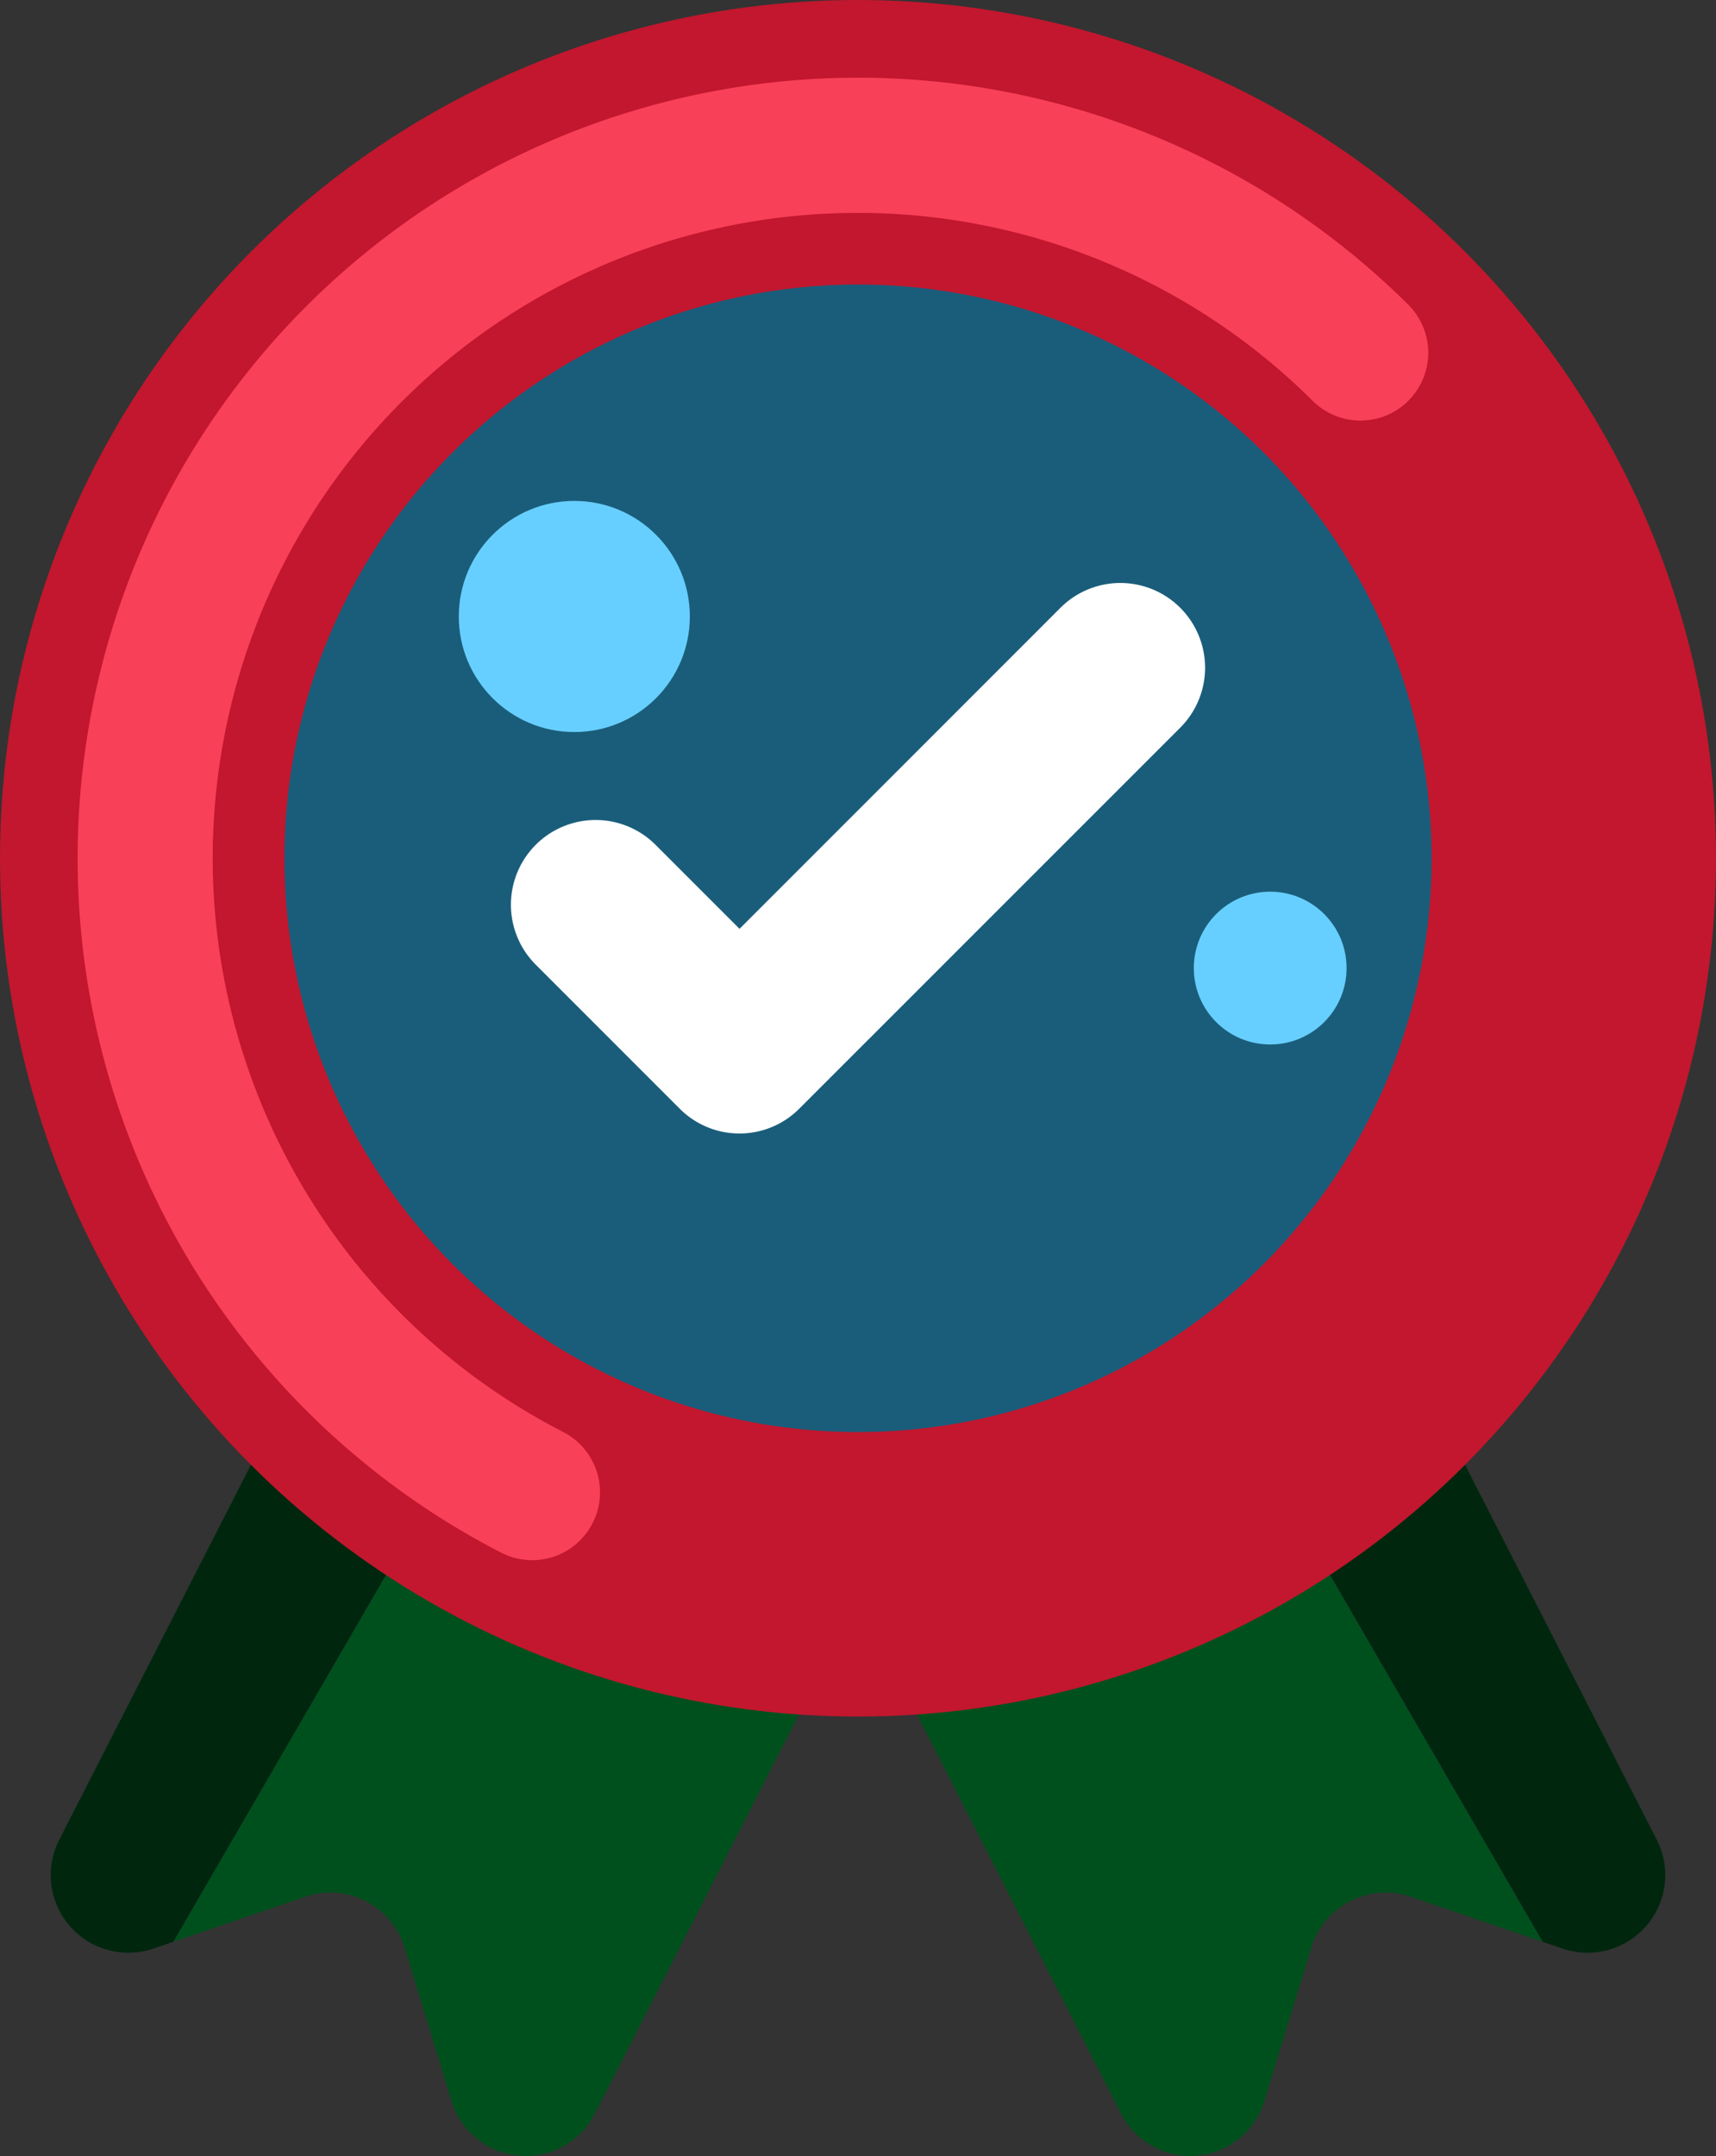 <svg xmlns="http://www.w3.org/2000/svg" width="72.373" height="90.9" viewBox="0 0 72.373 90.9"><rect x="0" y="0" width="72.373" height="90.9" fill="#333333" stroke="none"/><defs><style>.a{fill:#00501d;}.b{fill:#00270e;}.c{fill:#c2172e;}.d{fill:#1a5d7b;}.e{fill:#f94059;}.f{fill:#fff;}.g{fill:#67cfff;}</style></defs><g transform="translate(-52.179)"><path class="a" d="M111.949,280.624,93.363,312.672l5.562-1.9a3.276,3.276,0,0,1,4.19,2.142l1.977,6.468a3.274,3.274,0,0,0,6.048.534l16.1-31.477Z" transform="translate(-33.872 -230.803)"/><path class="b" d="M80.649,259.6l-16.1,31.477a3.276,3.276,0,0,0,3.974,4.59l.838-.287,18.583-32.048Z" transform="translate(-9.872 -213.511)"/><path class="a" d="M243.118,280.624,261.7,312.672l-5.562-1.9a3.276,3.276,0,0,0-4.19,2.142l-1.977,6.468a3.274,3.274,0,0,1-6.048.534l-16.1-31.477Z" transform="translate(-144.464 -230.803)"/><path class="b" d="M321.268,259.6l16.1,31.477a3.275,3.275,0,0,1-3.974,4.59l-.838-.287-18.583-32.048Z" transform="translate(-215.314 -213.511)"/><circle class="c" cx="36.186" cy="36.186" r="36.186" transform="translate(52.179 0)"/><circle class="d" cx="24.191" cy="24.191" r="24.191" transform="translate(64.175 11.996)"/><path class="e" d="M88.486,80.634a32.915,32.915,0,1,1,38.26-52.614,2.858,2.858,0,1,1-4.031,4.054A27.2,27.2,0,1,0,91.108,75.55a2.86,2.86,0,1,1-2.622,5.085Z" transform="translate(-15.173 -15.173)"/><path class="f" d="M183.193,161.655a3.553,3.553,0,0,1-2.525-1.048l-6.07-6.07a3.573,3.573,0,0,1,5.053-5.053l3.542,3.542,13.535-13.535a3.573,3.573,0,1,1,5.053,5.053L185.721,160.6A3.555,3.555,0,0,1,183.193,161.655Z" transform="translate(-99.824 -113.865)"/><g transform="translate(71.529 21.12)"><circle class="g" cx="4.872" cy="4.872" r="4.872" transform="translate(0)"/><circle class="g" cx="3.221" cy="3.221" r="3.221" transform="translate(31 16.475)"/></g></g></svg>